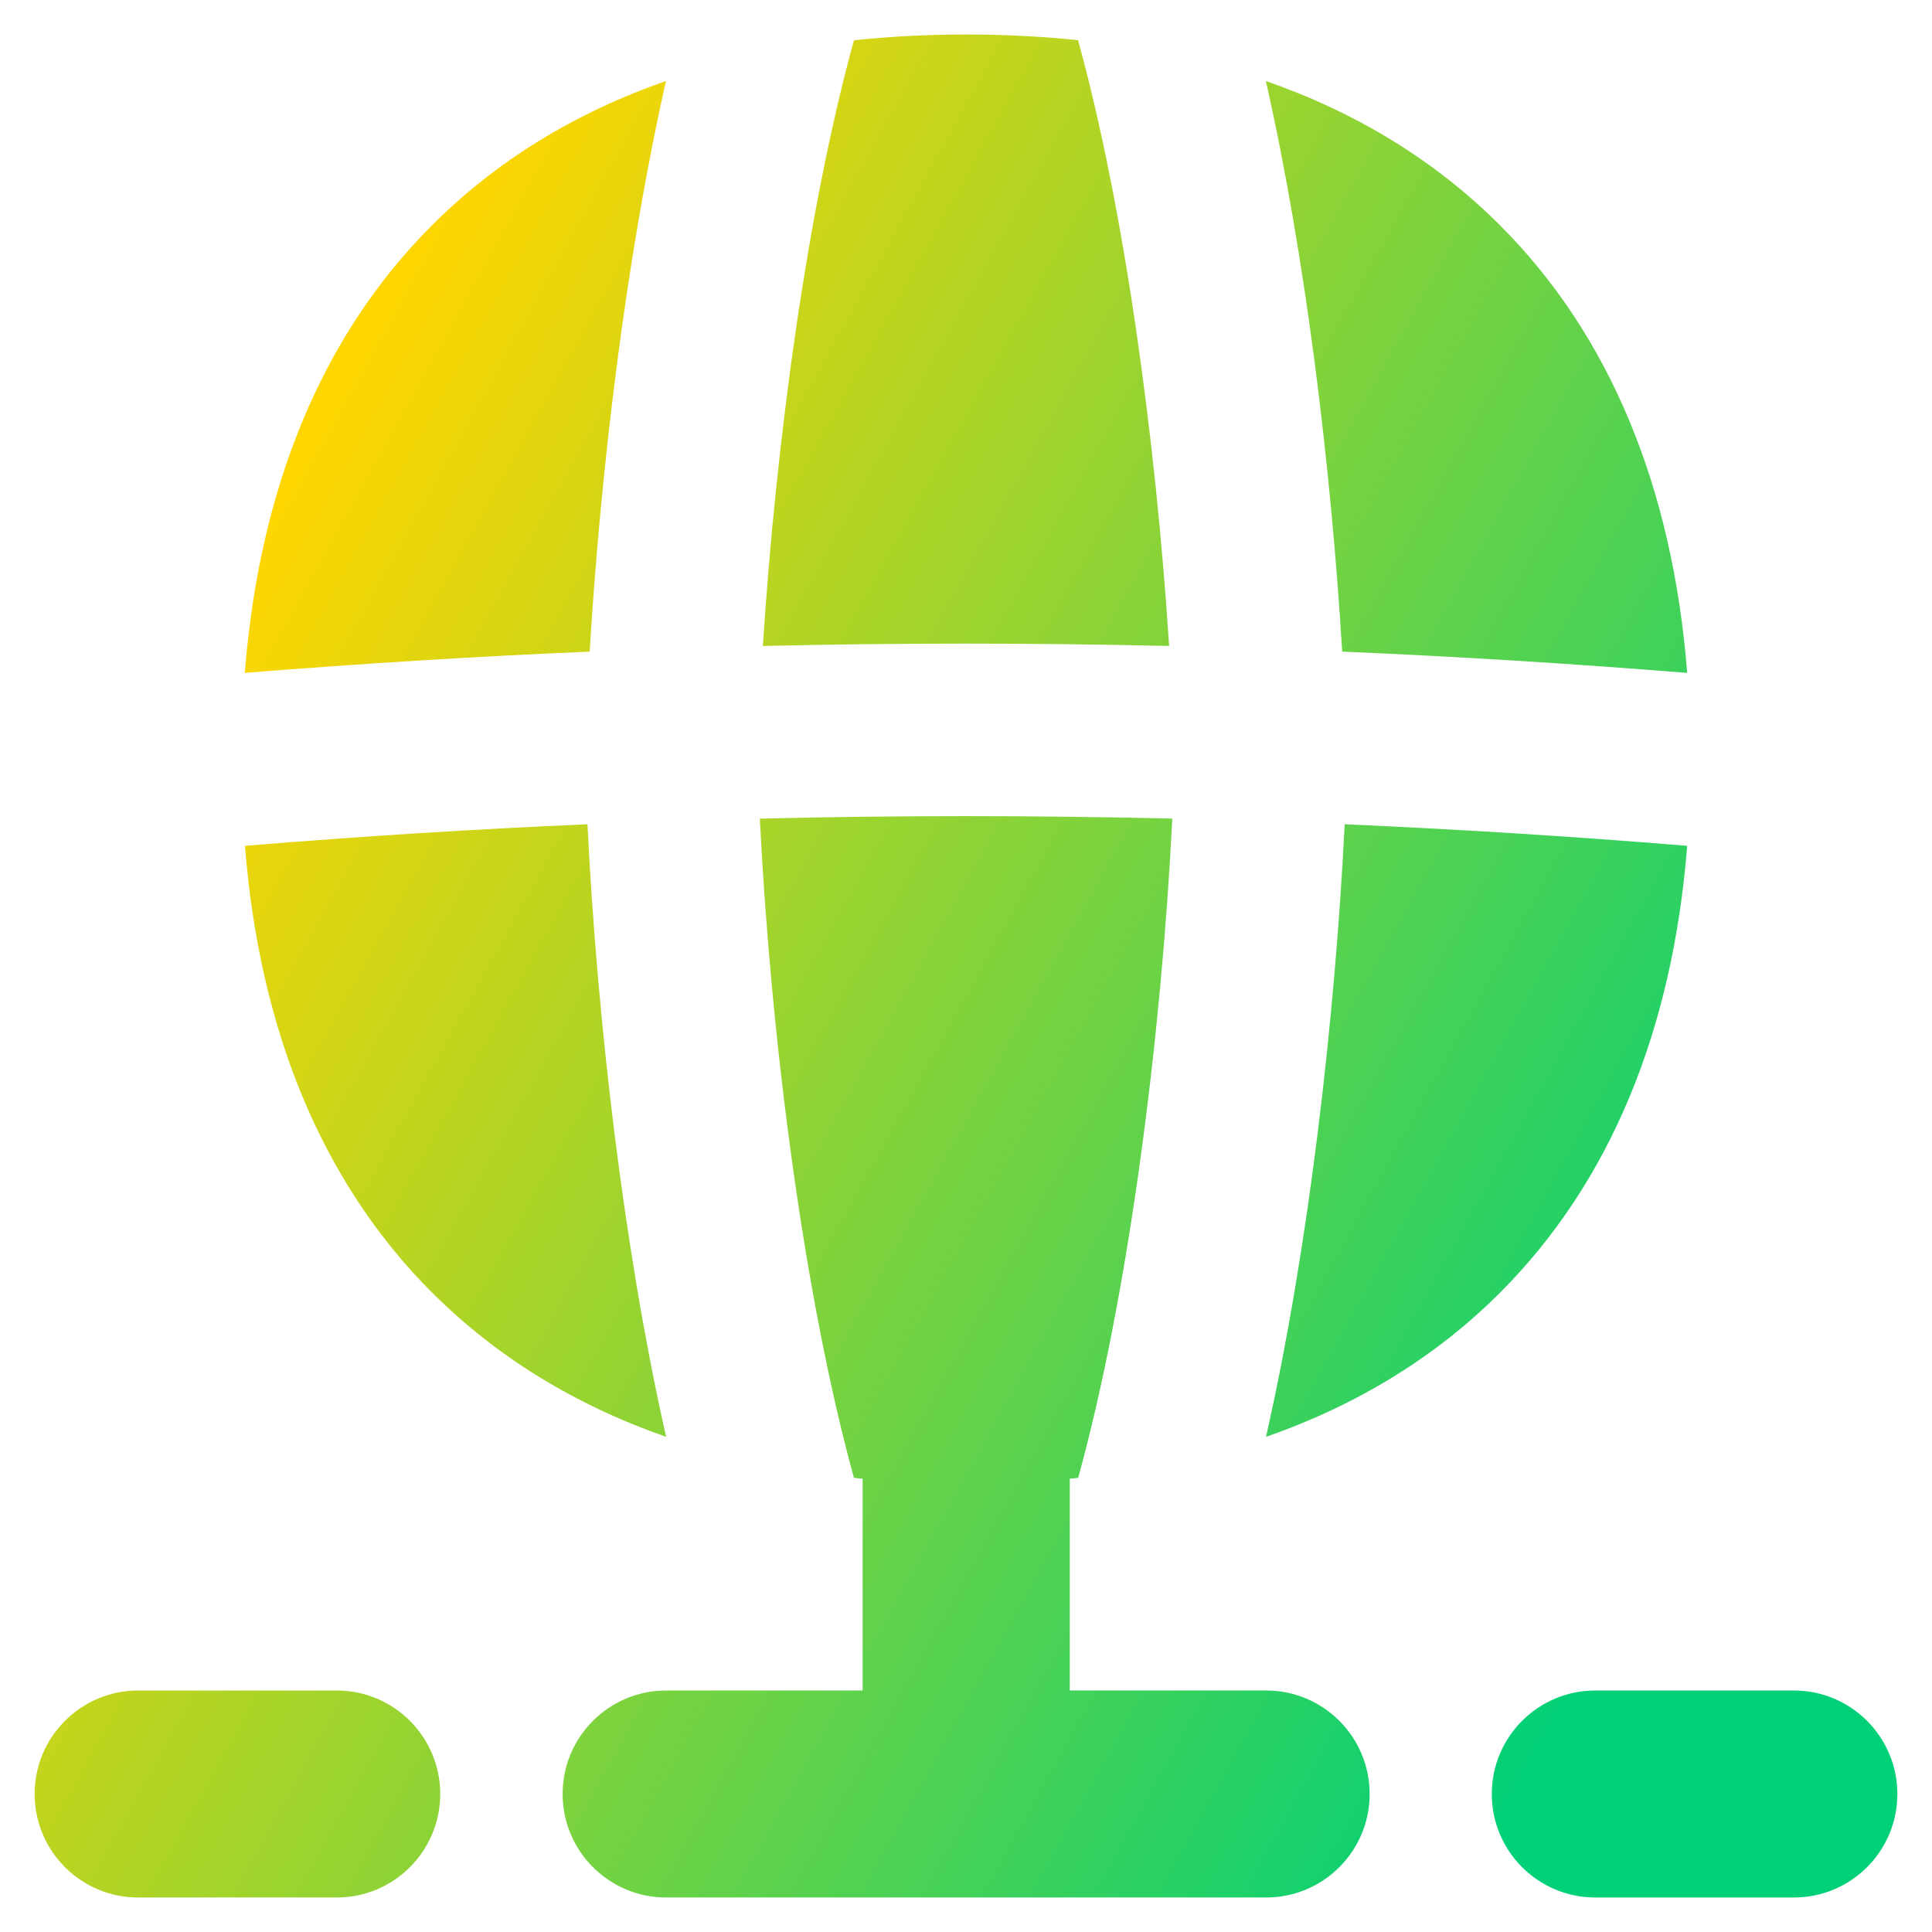 <svg xmlns="http://www.w3.org/2000/svg" fill="none" viewBox="0 0 14 14" id="Network--Streamline-Flex-Gradient">
  <desc>
    Network Streamline Icon: https://streamlinehq.com
  </desc>
  <g id="network--network-server-internet-ethernet-connection">
    <path id="Union" fill="url(#paint0_linear_9380_810)" fill-rule="evenodd" d="M7.0.25c.279 0 .55.014.812.041.338 1.228.564 2.905.66 4.39-.982-.023-1.963-.023-2.944 0.0.096-1.485.322-3.162.66-4.389C6.45.264 6.721.25 7.0.25ZM3.132 1.631c.467-.467 1.037-.815 1.694-1.044C4.539 1.856 4.354 3.381 4.273 4.722c-.831.035-1.664.087-2.499.154.105-1.333.553-2.441 1.358-3.245Zm0 7.737c-.803-.803-1.252-1.909-1.357-3.239.009-0.0.018-.001.027-.002.82-.067 1.638-.119 2.455-.154.07 1.41.261 3.073.57 4.439-.657-.23-1.227-.577-1.694-1.044Zm3.119 1.347c-.021-.002-.042-.004-.063-.006-.368-1.336-.603-3.204-.682-4.777.997-.024 1.992-.024 2.989-0-.079 1.573-.314 3.441-.682 4.777-.02.002-.041.004-.061.006v1.535h1.423c.414 0 .75.336.75.75 0 .414-.336.75-.75.75H4.827c-.414 0-.75-.336-.75-.75 0-.414.336-.75.75-.75h1.424v-1.535Zm4.618-1.347c-.467.467-1.038.815-1.695 1.044.309-1.366.5-3.029.57-4.439.817.036 1.635.087 2.455.154.009.001.018.001.027.002-.105 1.33-.554 2.436-1.357 3.239ZM9.727 4.722c.831.035 1.664.087 2.499.154-.105-1.333-.553-2.441-1.358-3.245-.467-.467-1.038-.815-1.695-1.044.287 1.269.472 2.794.553 4.135ZM1.001 12.25c-.414 0-.75.336-.75.75s.336.75.75.75h1.439c.414 0 .75-.336.75-.75s-.336-.75-.75-.75H1.001Zm9.809.75c0-.414.336-.75.75-.75h1.439c.414 0 .75.336.75.75s-.336.75-.75.75h-1.439c-.414 0-.75-.336-.75-.75Z" clip-rule="evenodd"></path>
  </g>
  <defs>
    <linearGradient id="paint0_linear_9380_810" x1="2.458" x2="13.361" y1="2.846" y2="8.887" gradientUnits="userSpaceOnUse">
      <stop stop-color="#ffd600"></stop>
      <stop offset="1" stop-color="#00d078"></stop>
    </linearGradient>
  </defs>
</svg>